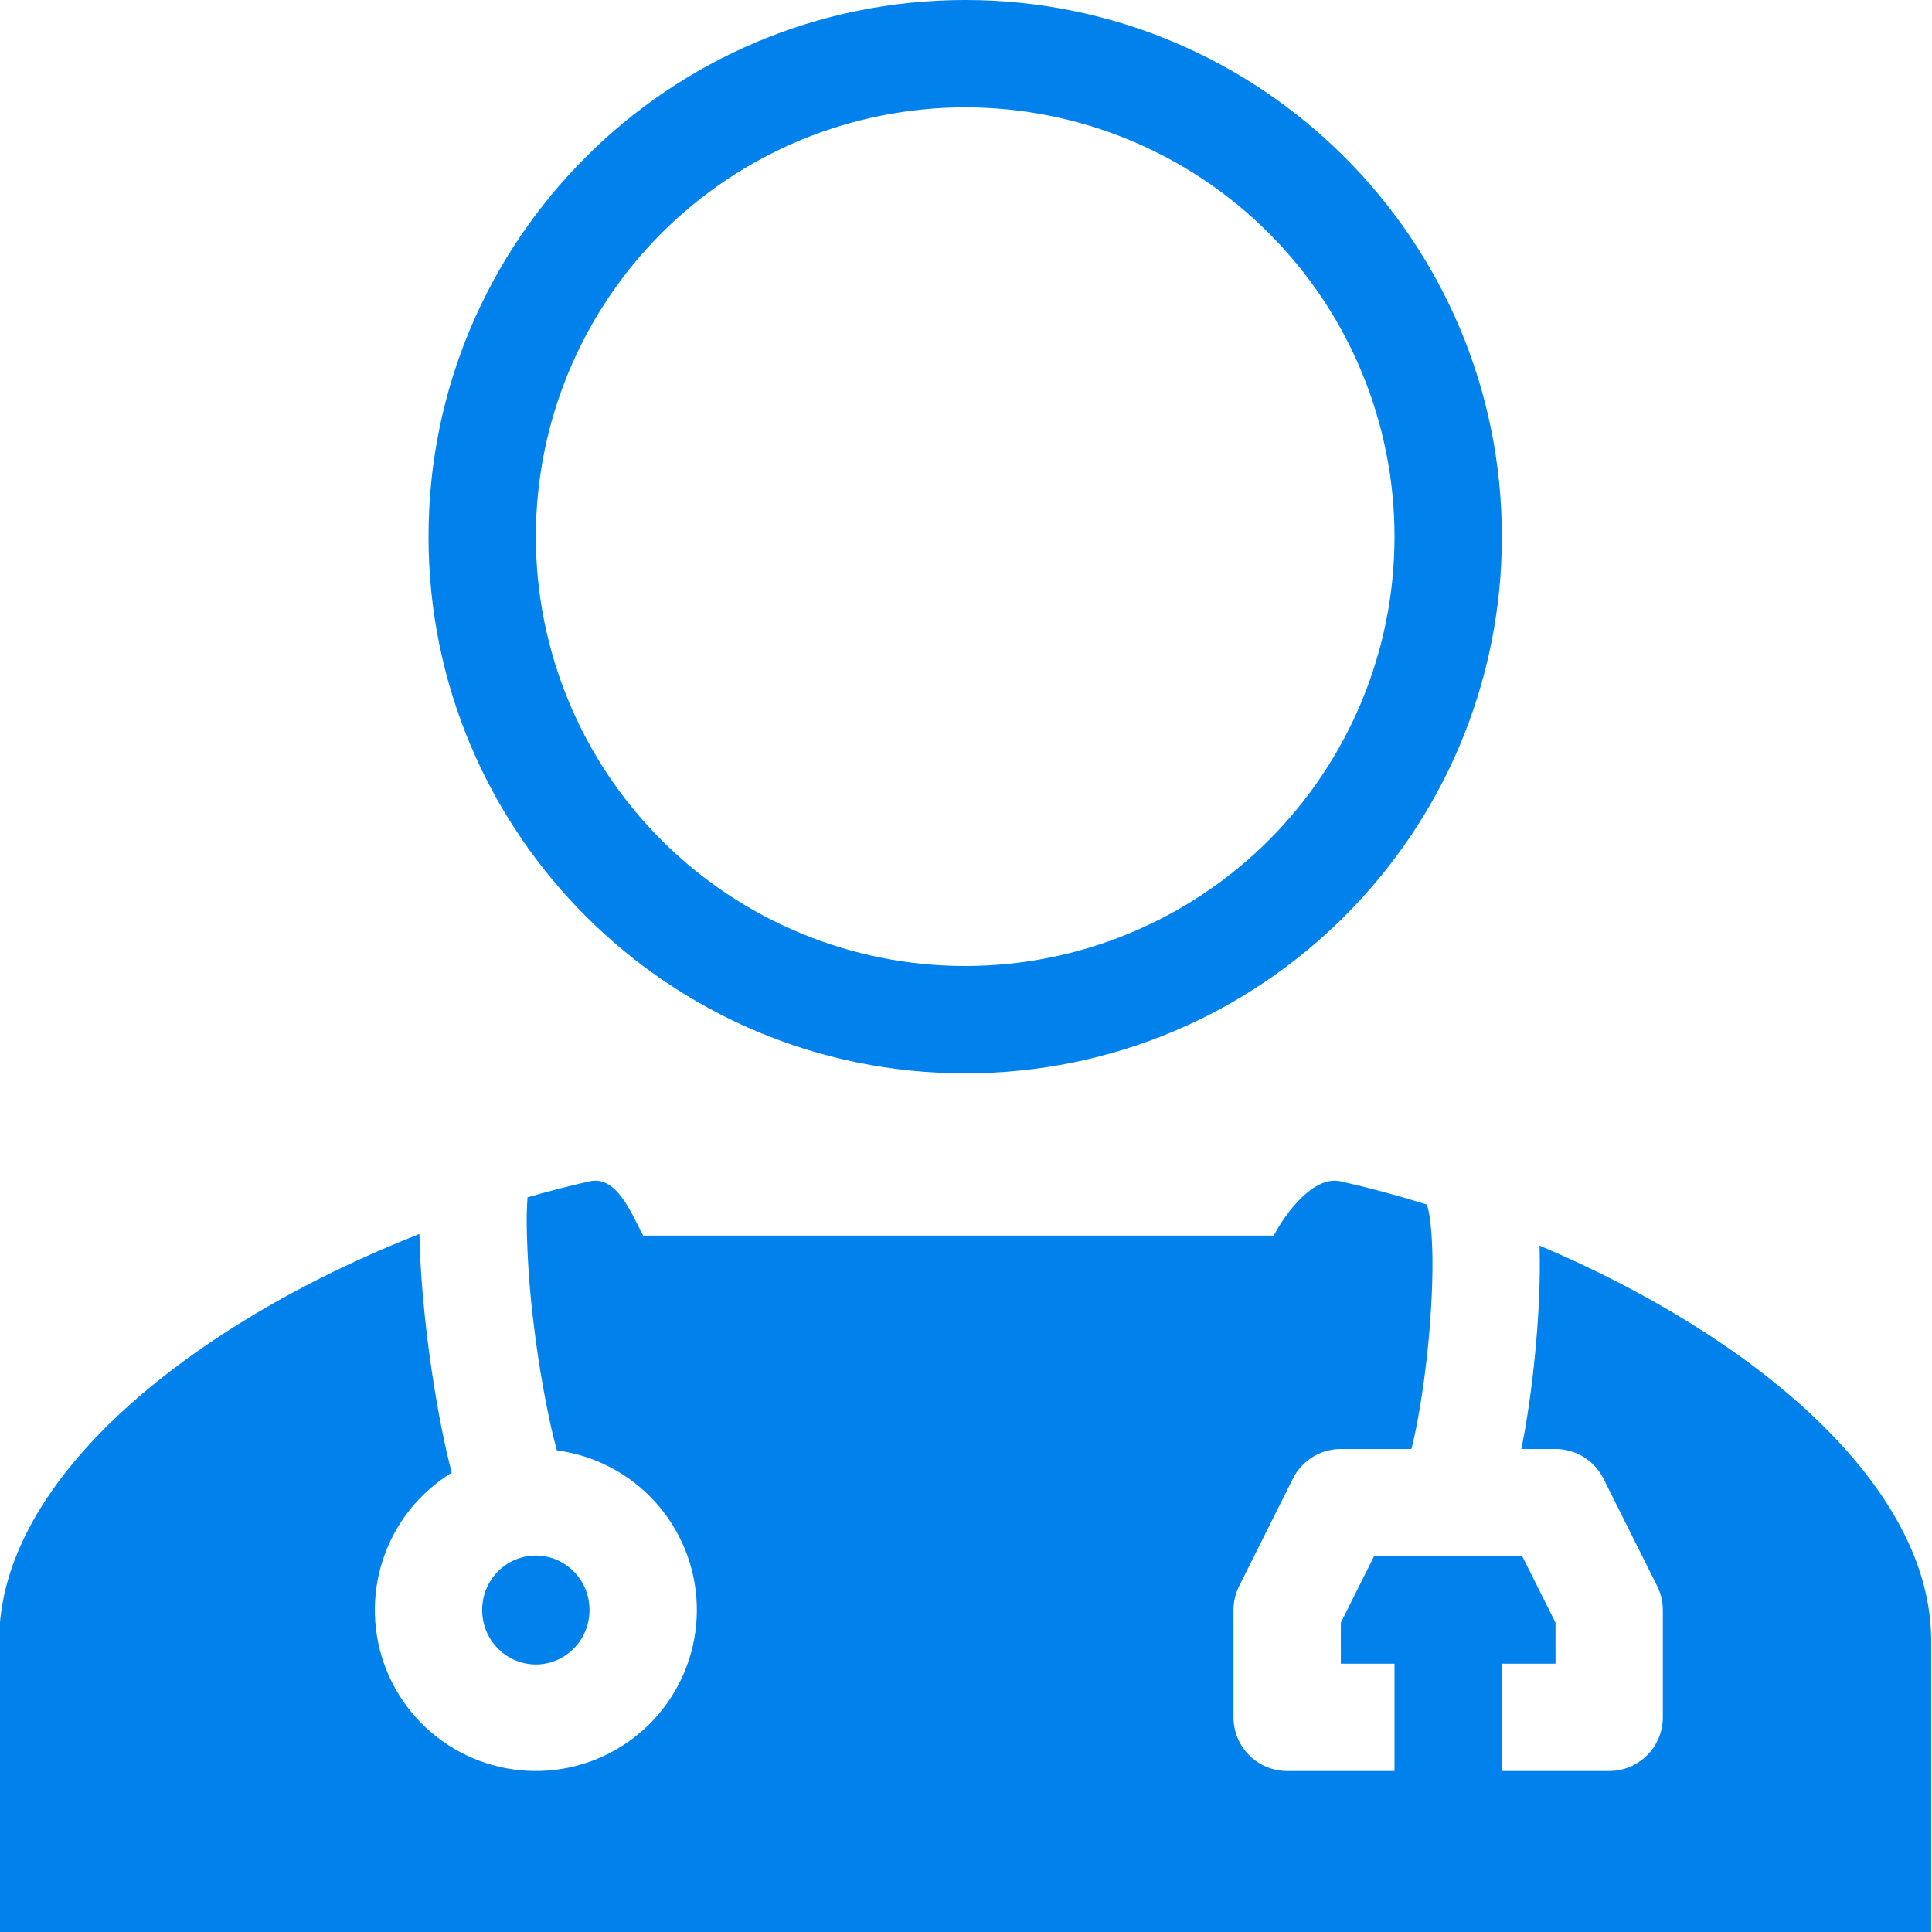 <svg width="70" height="70" viewBox="0 0 70 70" fill="none" xmlns="http://www.w3.org/2000/svg">
<g clip-path="url(#clip0_143_205)">
<path fill-rule="evenodd" clip-rule="evenodd" d="M16.368 53.359C15.195 54.078 14.313 55.188 13.879 56.494C13.445 57.799 13.487 59.216 13.996 60.494C14.506 61.772 15.451 62.829 16.664 63.477C17.877 64.126 19.28 64.326 20.626 64.04C21.972 63.754 23.173 63.002 24.018 61.916C24.863 60.831 25.297 59.481 25.244 58.107C25.19 56.732 24.653 55.42 23.726 54.404C22.799 53.387 21.543 52.731 20.179 52.551C20.106 52.29 20.039 52.027 19.979 51.763C19.713 50.562 19.505 49.348 19.356 48.127C19.196 46.892 19.105 45.65 19.084 44.405C19.08 44.063 19.09 43.722 19.113 43.381C19.86 43.167 20.61 42.972 21.359 42.803C22.217 42.609 22.726 43.62 23.136 44.44L23.303 44.769H46.149C46.594 43.925 47.603 42.579 48.581 42.803C49.623 43.04 50.672 43.322 51.71 43.645L51.704 43.647C51.7 43.643 51.7 43.643 51.704 43.651C51.712 43.678 51.755 43.806 51.797 44.079C51.846 44.394 51.879 44.802 51.895 45.294C51.922 46.274 51.865 47.466 51.751 48.667C51.634 49.867 51.461 51.028 51.267 51.944C51.224 52.148 51.181 52.333 51.138 52.5H48.581C48.22 52.5 47.867 52.601 47.559 52.791C47.252 52.981 47.004 53.252 46.843 53.575L44.898 57.464C44.763 57.734 44.693 58.032 44.692 58.333V62.222C44.692 62.738 44.897 63.233 45.262 63.597C45.627 63.962 46.121 64.167 46.637 64.167H50.526V60.278H48.581V58.792L49.783 56.389H55.157L56.359 58.792V60.278H54.415V64.167H58.303C58.819 64.167 59.314 63.962 59.678 63.597C60.043 63.233 60.248 62.738 60.248 62.222V58.333C60.248 58.032 60.177 57.734 60.042 57.464L58.097 53.575C57.936 53.252 57.688 52.981 57.381 52.791C57.074 52.601 56.72 52.5 56.359 52.5H55.122C55.331 51.464 55.504 50.254 55.62 49.041C55.748 47.73 55.815 46.371 55.782 45.185L55.78 45.131C63.534 48.407 69.97 53.795 69.97 59.442V70H-0.03V59.442C-0.03 53.546 6.99 47.931 15.197 44.709C15.219 45.918 15.333 47.285 15.498 48.609C15.677 50.038 15.921 51.46 16.189 52.63C16.247 52.881 16.305 53.124 16.368 53.359ZM19.415 60.307C20.461 60.307 21.359 59.451 21.359 58.333C21.359 57.217 20.461 56.36 19.415 56.36C18.369 56.36 17.47 57.215 17.47 58.333C17.47 59.449 18.369 60.307 19.415 60.307ZM34.97 35C39.096 35 43.052 33.361 45.97 30.444C48.887 27.527 50.526 23.57 50.526 19.444C50.526 15.319 48.887 11.362 45.97 8.445C43.052 5.528 39.096 3.889 34.97 3.889C30.845 3.889 26.888 5.528 23.971 8.445C21.053 11.362 19.415 15.319 19.415 19.444C19.415 23.57 21.053 27.527 23.971 30.444C26.888 33.361 30.845 35 34.97 35ZM34.97 38.889C45.709 38.889 54.415 30.184 54.415 19.444C54.415 8.705 45.709 0 34.97 0C24.231 0 15.526 8.705 15.526 19.444C15.526 30.184 24.231 38.889 34.97 38.889Z" fill="#0081EC"/>
</g>
<defs>
<clipPath id="clip0_143_205">
<rect width="70" height="70" fill="white"/>
</clipPath>
</defs>
</svg>
